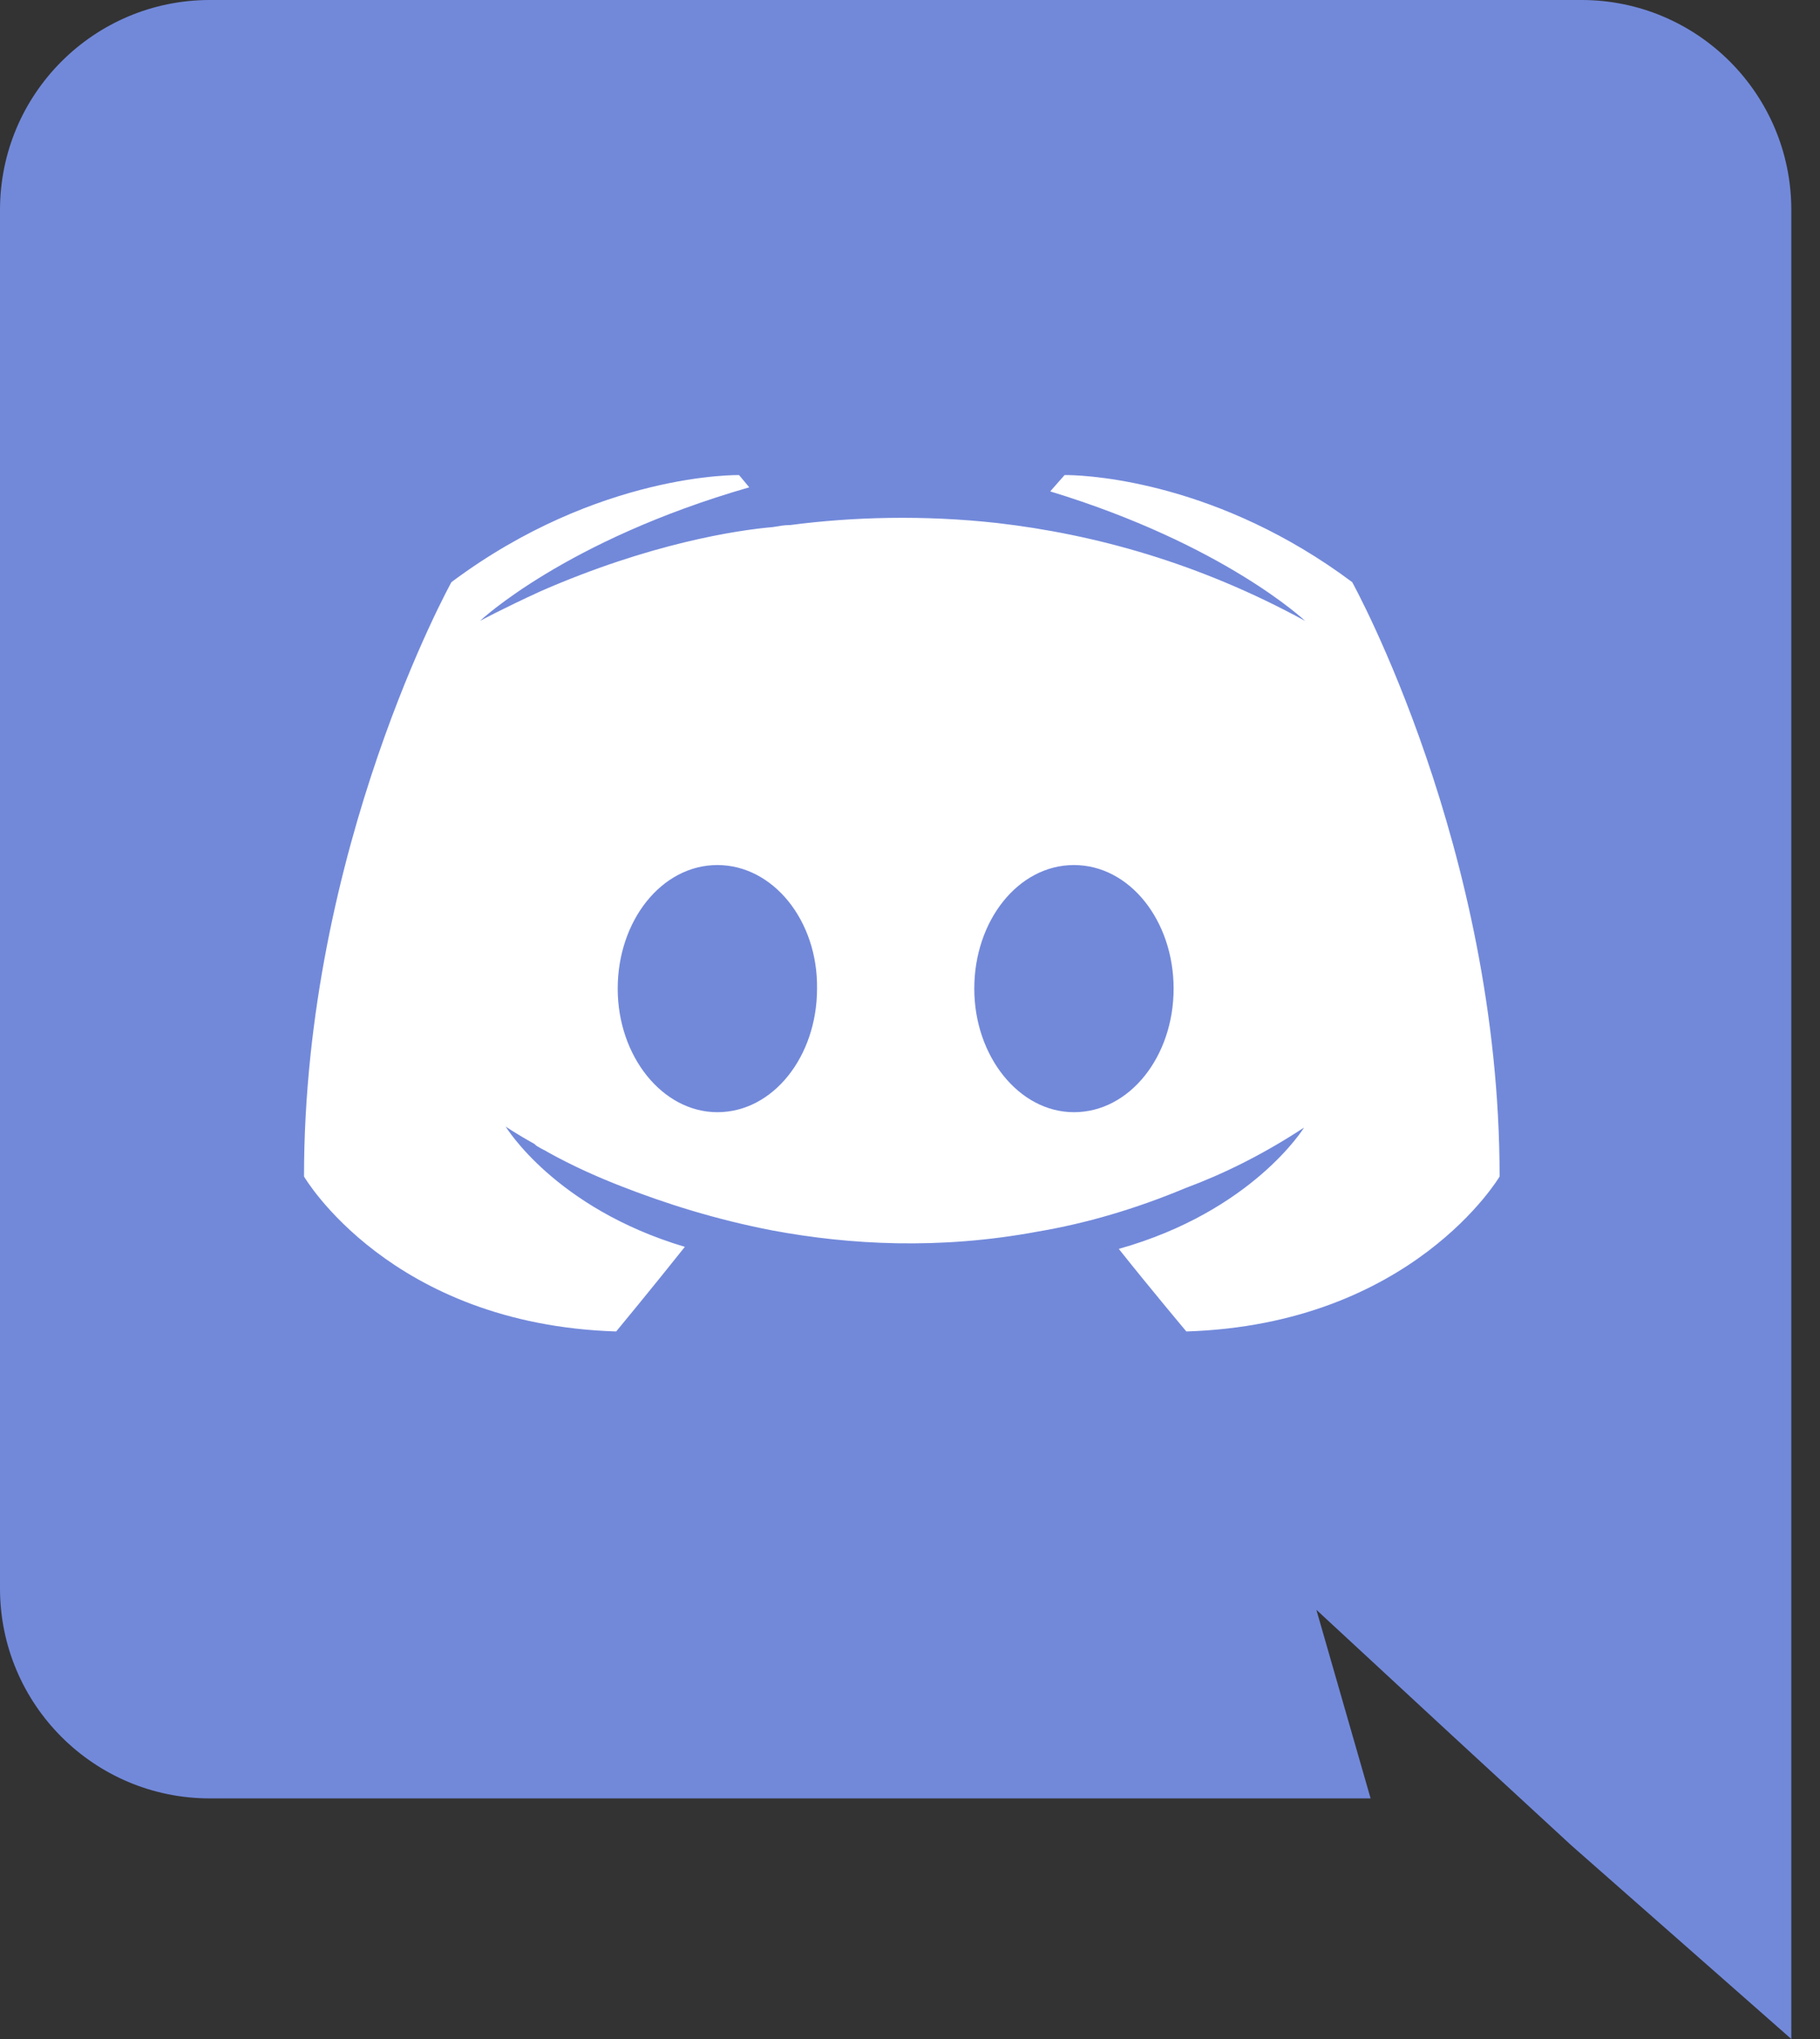 <?xml version="1.0" encoding="UTF-8"?>
<svg width="25px" height="28px" viewBox="0 0 25 28" version="1.1" xmlns="http://www.w3.org/2000/svg" xmlns:xlink="http://www.w3.org/1999/xlink">
    <rect x="0" y="0" width="25" height="28" fill="#333333" stroke="none"/>
    <title>discord</title>
    <g id="Page-1" stroke="none" stroke-width="1" fill="none" fill-rule="evenodd">
        <g id="Social-Media-3" transform="translate(-36, -771)" fill-rule="nonzero">
            <g id="Group-2" transform="translate(36, 371)">
                <g id="discord" transform="translate(0, 400)">
                    <path d="M21.724,0 L2.882,0 C1.294,0 0,1.288 0,2.884 L0,21.812 C0,23.408 1.294,24.696 2.882,24.696 L18.827,24.696 L18.082,22.106 L19.882,23.772 L21.583,25.34 L24.606,28 L24.606,2.884 C24.606,1.288 23.312,0 21.724,0 Z" id="Shape" fill="#7289DA"></path>
                    <path d="M10.152,6.524 L10.292,6.692 C7.761,7.42 6.594,8.526 6.594,8.526 C6.594,8.526 6.904,8.358 7.424,8.12 C8.928,7.462 10.124,7.28 10.616,7.238 C10.7,7.224 10.77,7.21 10.855,7.21 C11.712,7.098 12.683,7.07 13.695,7.182 C15.031,7.336 16.465,7.728 17.927,8.526 C17.927,8.526 16.816,7.476 14.426,6.748 L14.623,6.524 L14.679,6.524 C15.009,6.531 16.752,6.633 18.574,7.994 C18.574,7.994 20.599,11.648 20.599,16.156 C20.599,16.156 19.404,18.186 16.296,18.284 C16.296,18.284 15.79,17.682 15.368,17.15 C17.21,16.632 17.913,15.484 17.913,15.484 C17.337,15.862 16.788,16.128 16.296,16.31 C15.593,16.604 14.918,16.8 14.257,16.912 C12.908,17.164 11.67,17.094 10.616,16.898 C9.814,16.744 9.125,16.52 8.549,16.296 C8.225,16.17 7.874,16.016 7.522,15.82 C7.48,15.792 7.438,15.778 7.396,15.75 C7.368,15.736 7.354,15.722 7.34,15.708 C7.087,15.568 6.946,15.47 6.946,15.47 C6.946,15.47 7.621,16.59 9.407,17.122 C8.985,17.654 8.464,18.284 8.464,18.284 C5.357,18.186 4.176,16.156 4.176,16.156 C4.176,11.648 6.201,7.994 6.201,7.994 C8.225,6.482 10.152,6.524 10.152,6.524 Z M9.854,11.879 C9.089,11.879 8.485,12.643 8.485,13.576 C8.485,14.508 9.102,15.273 9.854,15.273 C10.619,15.273 11.223,14.508 11.223,13.576 C11.236,12.643 10.619,11.879 9.854,11.879 Z M14.752,11.879 C13.987,11.879 13.383,12.643 13.383,13.576 C13.383,14.508 14.001,15.273 14.752,15.273 C15.517,15.273 16.121,14.508 16.121,13.576 C16.121,12.643 15.517,11.879 14.752,11.879 Z" id="Combined-Shape" fill="#FFFFFF"></path>
                </g>
            </g>
        </g>
    </g>
</svg>